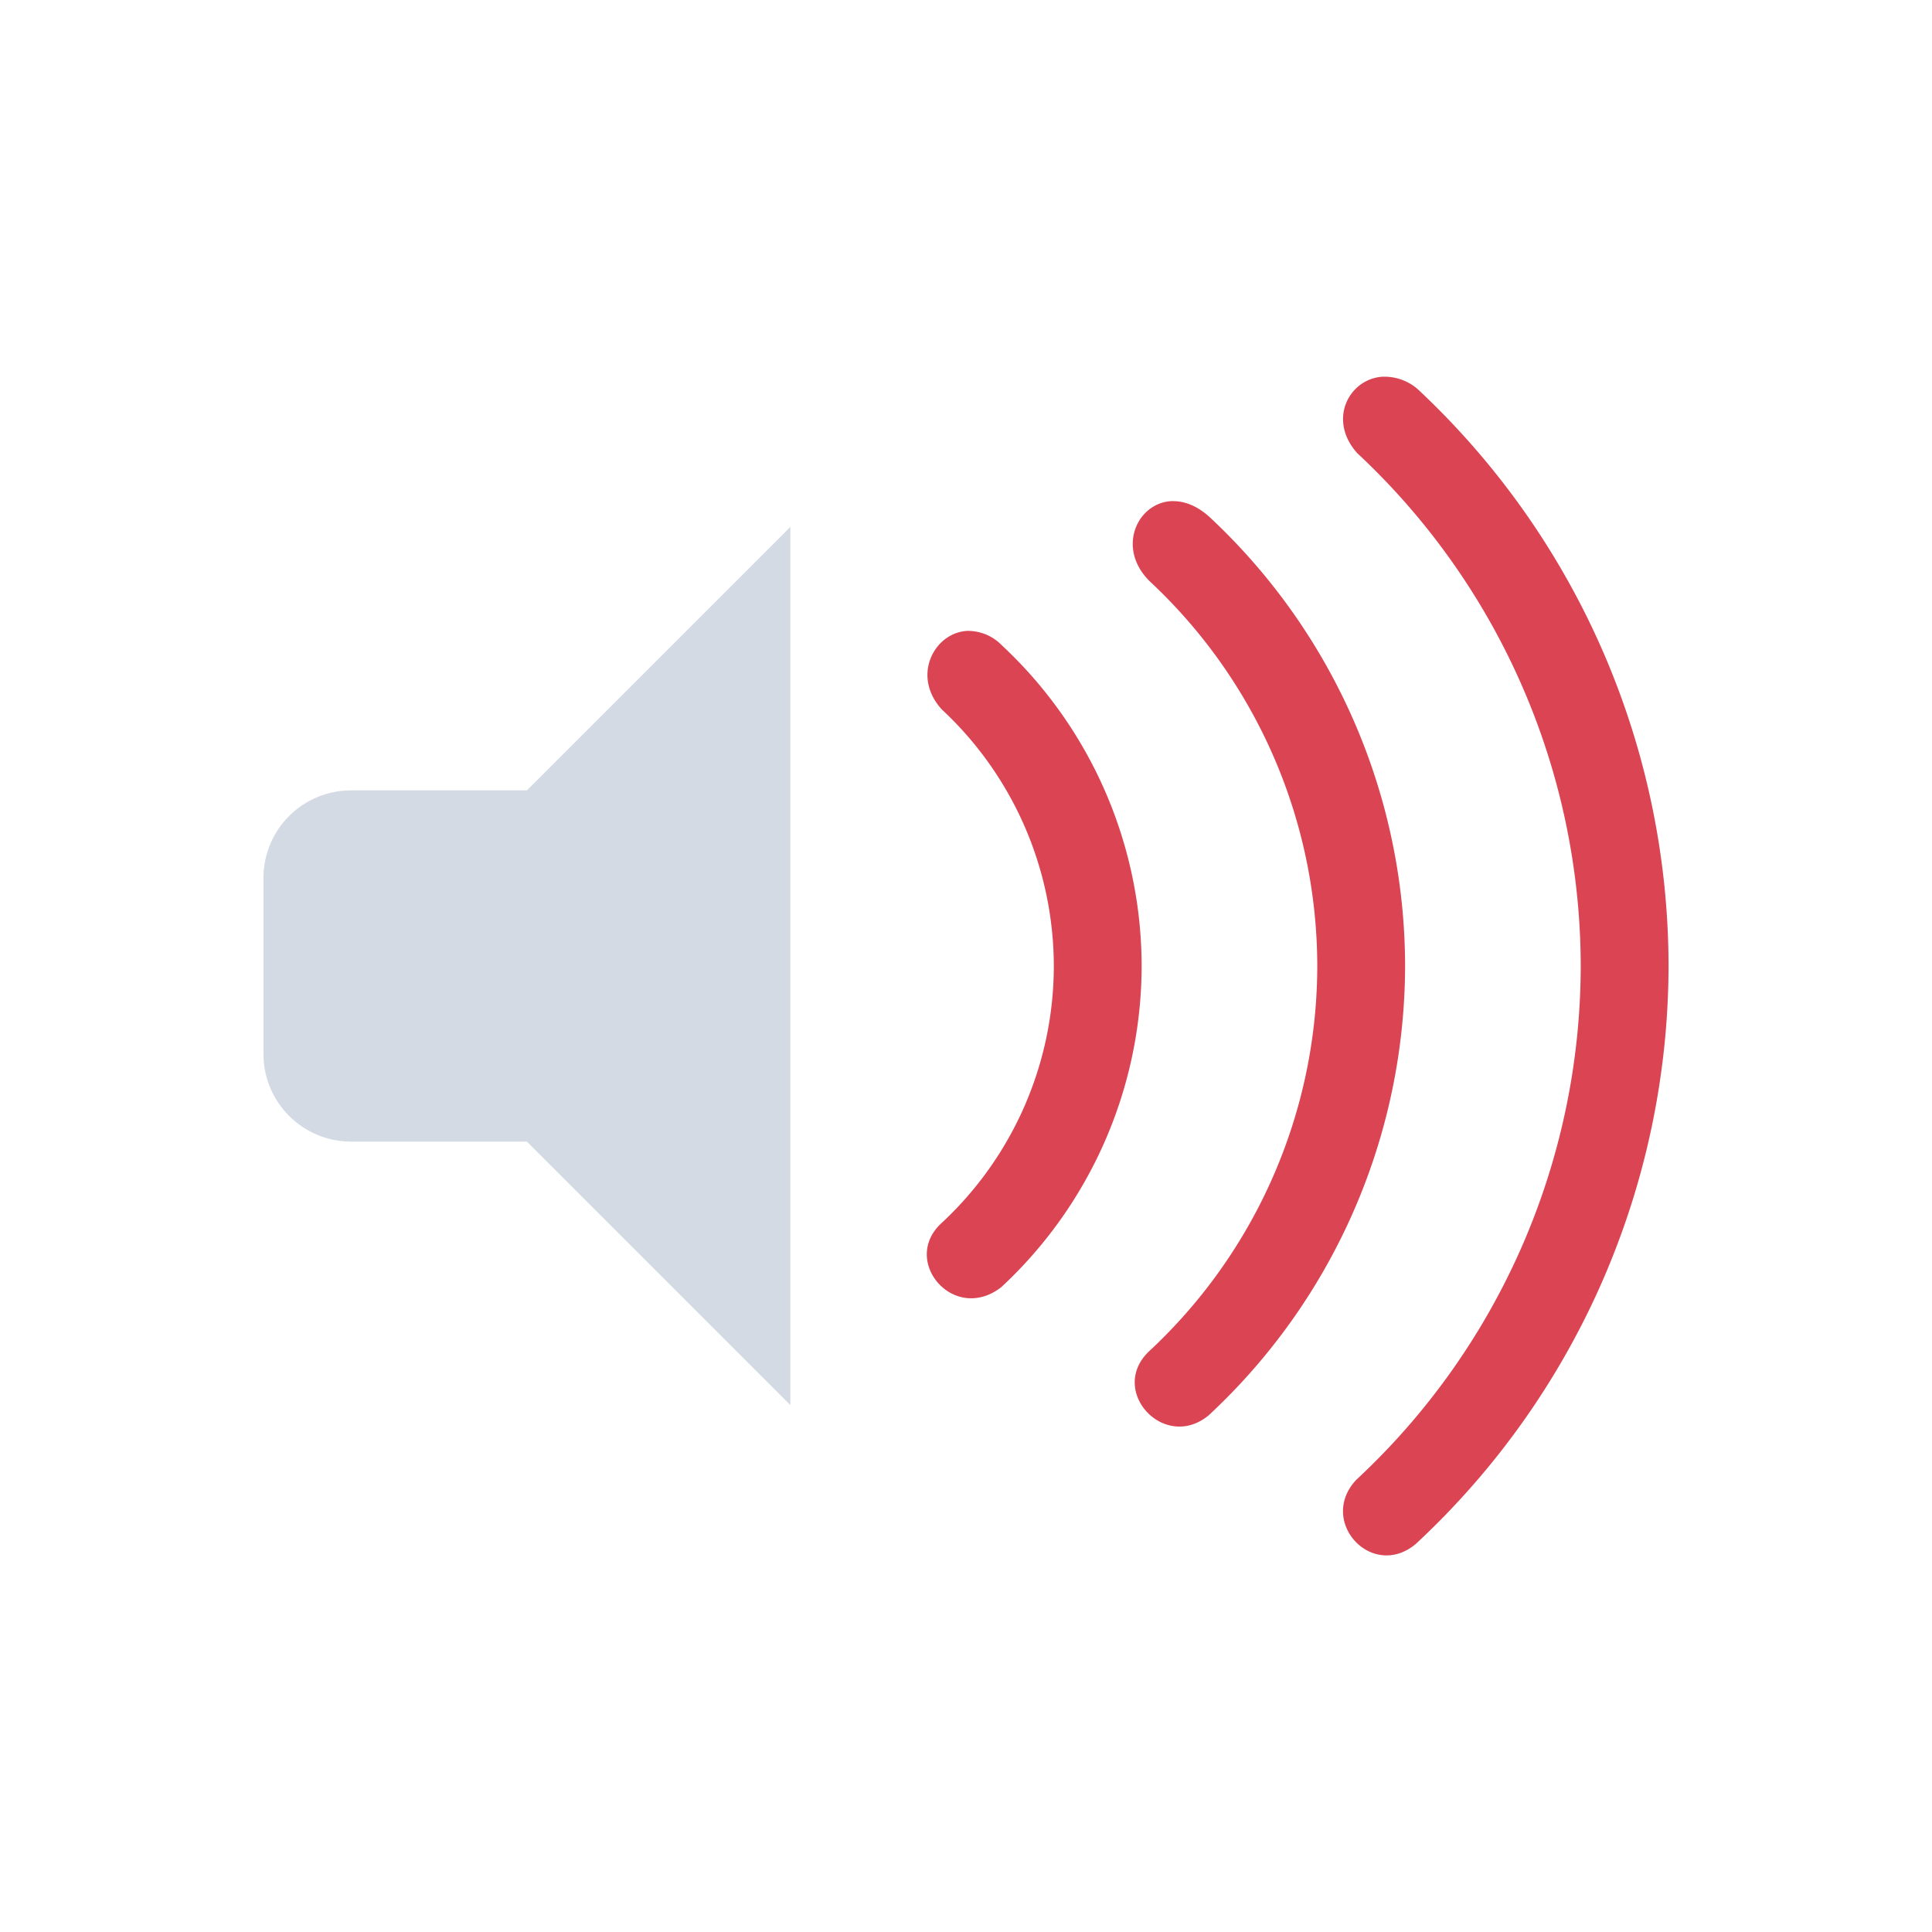 <svg xmlns="http://www.w3.org/2000/svg" width="22" height="22">
 <defs>
  <style id="current-color-scheme" type="text/css">.ColorScheme-Text {
                color:#d3dae3;
            }</style>
 </defs>
<path class="ColorScheme-Text" fill="currentColor" d="M9 6 6 9H4c-.554 0-1 .445-1 1v2c0 .553.446 1 1 1h2l3 3z"/>
<path d="M15.738 4.29c-.375.027-.624.489-.283.87A8 8 0 0 1 18 11a8 8 0 0 1-2.555 5.85c-.445.472.18 1.15.678.73A9 9 0 0 0 19 11a9 9 0 0 0-2.861-6.573.58.58 0 0 0-.4-.137m-2.39 1.416c-.396.012-.643.534-.256.914A6 6 0 0 1 15 11a6 6 0 0 1-1.916 4.388c-.468.446.173 1.147.68.728A7 7 0 0 0 16 11a7 7 0 0 0-2.225-5.111c-.147-.134-.296-.186-.427-.182m-2.33 1.477c-.377.016-.645.513-.292.896A4 4 0 0 1 12 11a4 4 0 0 1-1.277 2.926c-.473.43.14 1.152.68.73A5 5 0 0 0 13 11a5 5 0 0 0-1.59-3.65.54.54 0 0 0-.392-.166" style="fill:#da4453"/>
</svg>
